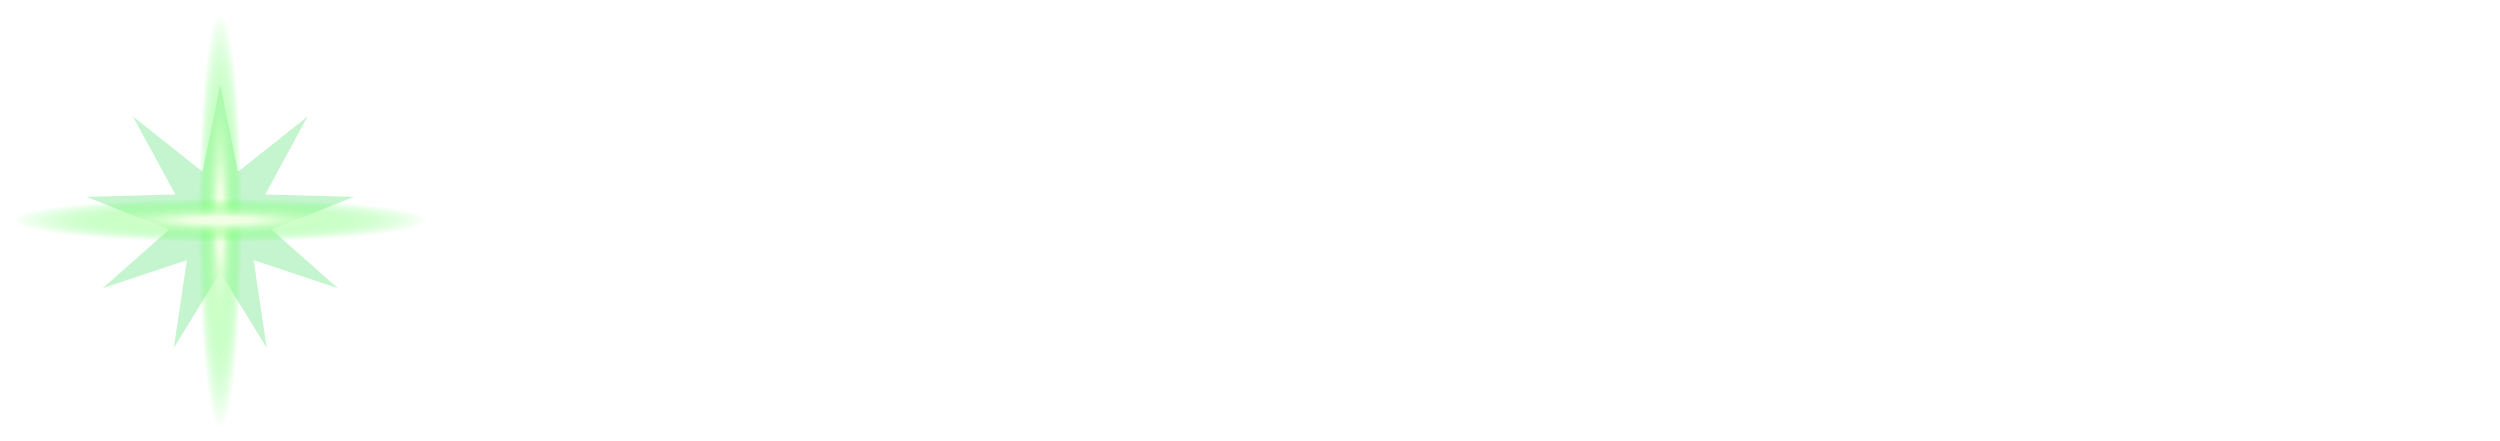 <svg width="227" height="40" viewBox="0 0 227 40" fill="none" xmlns="http://www.w3.org/2000/svg">
<g opacity="0.3" filter="url(#filter0_f_85_11554)">
<path d="M20 7.696L21.611 15.593L27.928 10.578L24.08 17.662L32.147 17.876L24.64 20.832L30.682 26.174L23.028 23.619L24.219 31.591L20 24.72L15.782 31.591L16.972 23.619L9.318 26.174L15.361 20.832L7.853 17.876L15.92 17.662L12.072 10.578L18.389 15.593L20 7.696Z" fill="#3DDC5A"/>
</g>
<g style="mix-blend-mode:color-dodge">
<g filter="url(#filter1_f_85_11554)">
<ellipse cx="19.998" cy="20" rx="1.965" ry="18.866" fill="url(#paint0_radial_85_11554)"/>
</g>
</g>
<g style="mix-blend-mode:color-dodge">
<g filter="url(#filter2_f_85_11554)">
<ellipse cx="19.999" cy="20" rx="1.965" ry="18.866" transform="rotate(-90 19.999 20)" fill="url(#paint1_radial_85_11554)"/>
</g>
</g>
<path d="M55.869 31H50.135V8.453H55.869V18.359H55.994L63.666 8.453H69.823L61.963 18.469L70.276 31H63.541L57.791 22.188L55.869 24.625V31ZM77.386 31.406C72.027 31.406 68.683 28.156 68.683 22.484C68.683 16.922 72.105 13.578 77.386 13.578C82.699 13.578 86.089 16.906 86.089 22.484C86.089 28.172 82.746 31.406 77.386 31.406ZM77.386 27.344C79.277 27.344 80.48 25.609 80.48 22.5C80.48 19.438 79.277 17.641 77.386 17.641C75.511 17.641 74.308 19.438 74.308 22.5C74.308 25.609 75.48 27.344 77.386 27.344ZM86.95 31V13.984H92.341V17.266H92.45C93.122 15.078 94.981 13.656 97.309 13.656C99.841 13.656 101.559 14.969 102.044 17.281H102.153C102.809 15.094 104.872 13.656 107.403 13.656C110.731 13.656 112.997 16 112.997 19.453V31H107.45V20.859C107.45 19.078 106.622 18.156 105.059 18.156C103.559 18.156 102.622 19.234 102.622 20.906V31H97.325V20.797C97.325 19.094 96.481 18.156 94.966 18.156C93.466 18.156 92.497 19.266 92.497 20.938V31H86.95ZM122.373 17.516C120.67 17.516 119.404 18.781 119.264 20.547H125.451C125.358 18.734 124.123 17.516 122.373 17.516ZM125.576 25.625H130.576C130.045 29.141 126.92 31.406 122.467 31.406C117.045 31.406 113.811 28.078 113.811 22.578C113.811 17.078 117.076 13.578 122.279 13.578C127.404 13.578 130.67 16.938 130.67 22.141V23.703H119.186V24.047C119.186 26.078 120.545 27.484 122.545 27.484C124.029 27.484 125.186 26.781 125.576 25.625ZM132.937 10.172H138.484V13.984H141.546V18.062H138.484V25.203C138.484 26.375 139.109 26.969 140.437 26.969C140.874 26.969 141.202 26.953 141.531 26.891V30.828C140.999 30.938 140.187 31.031 139.109 31.031C134.687 31.031 132.937 29.672 132.937 26.328V18.062H130.624V13.984H132.937V10.172ZM149.501 27.438C151.188 27.438 152.657 26.406 152.657 24.891V23.719L149.563 23.922C148.11 24.031 147.298 24.703 147.298 25.703C147.298 26.781 148.188 27.438 149.501 27.438ZM147.532 31.25C144.376 31.25 141.813 29.156 141.813 26.078C141.813 22.891 144.266 21.109 148.673 20.844L152.657 20.609V19.641C152.657 18.281 151.688 17.531 150.235 17.531C148.735 17.531 147.782 18.312 147.626 19.359H142.641C142.798 15.875 145.766 13.578 150.516 13.578C155.063 13.578 158.079 15.906 158.079 19.328V31H152.688V28.578H152.579C151.657 30.297 149.579 31.25 147.532 31.25ZM177.925 31H170.706L163.519 8.453H170.034L174.378 25.391H174.503L178.831 8.453H185.113L177.925 31ZM185.989 8.453H195.754C200.598 8.453 203.879 11.594 203.879 16.438C203.879 21.25 200.426 24.391 195.411 24.391H191.723V31H185.989V8.453ZM191.723 12.844V20.078H194.207C196.645 20.078 198.082 18.812 198.082 16.453C198.082 14.109 196.645 12.844 194.239 12.844H191.723ZM210.584 31H205.146V8.453H209.724L219.287 21.562H219.412V8.453H224.849V31H220.318L210.709 17.766H210.584V31Z" fill="white"/>
<defs>
<filter id="filter0_f_85_11554" x="1.893" y="1.736" width="36.213" height="35.816" filterUnits="userSpaceOnUse" color-interpolation-filters="sRGB">
<feFlood flood-opacity="0" result="BackgroundImageFix"/>
<feBlend mode="normal" in="SourceGraphic" in2="BackgroundImageFix" result="shape"/>
<feGaussianBlur stdDeviation="2.98" result="effect1_foregroundBlur_85_11554"/>
</filter>
<filter id="filter1_f_85_11554" x="17.914" y="1.014" width="4.168" height="37.972" filterUnits="userSpaceOnUse" color-interpolation-filters="sRGB">
<feFlood flood-opacity="0" result="BackgroundImageFix"/>
<feBlend mode="normal" in="SourceGraphic" in2="BackgroundImageFix" result="shape"/>
<feGaussianBlur stdDeviation="0.06" result="effect1_foregroundBlur_85_11554"/>
</filter>
<filter id="filter2_f_85_11554" x="1.014" y="17.915" width="37.971" height="4.169" filterUnits="userSpaceOnUse" color-interpolation-filters="sRGB">
<feFlood flood-opacity="0" result="BackgroundImageFix"/>
<feBlend mode="normal" in="SourceGraphic" in2="BackgroundImageFix" result="shape"/>
<feGaussianBlur stdDeviation="0.06" result="effect1_foregroundBlur_85_11554"/>
</filter>
<radialGradient id="paint0_radial_85_11554" cx="0" cy="0" r="1" gradientUnits="userSpaceOnUse" gradientTransform="translate(19.998 20) rotate(90) scale(18.866 1.965)">
<stop offset="0.151" stop-color="#F0FFE4"/>
<stop offset="1" stop-color="#3AFF3A" stop-opacity="0"/>
</radialGradient>
<radialGradient id="paint1_radial_85_11554" cx="0" cy="0" r="1" gradientUnits="userSpaceOnUse" gradientTransform="translate(19.999 20) rotate(90) scale(18.866 1.965)">
<stop offset="0.151" stop-color="#F0FFE4"/>
<stop offset="1" stop-color="#3AFF3A" stop-opacity="0"/>
</radialGradient>
</defs>
</svg>
